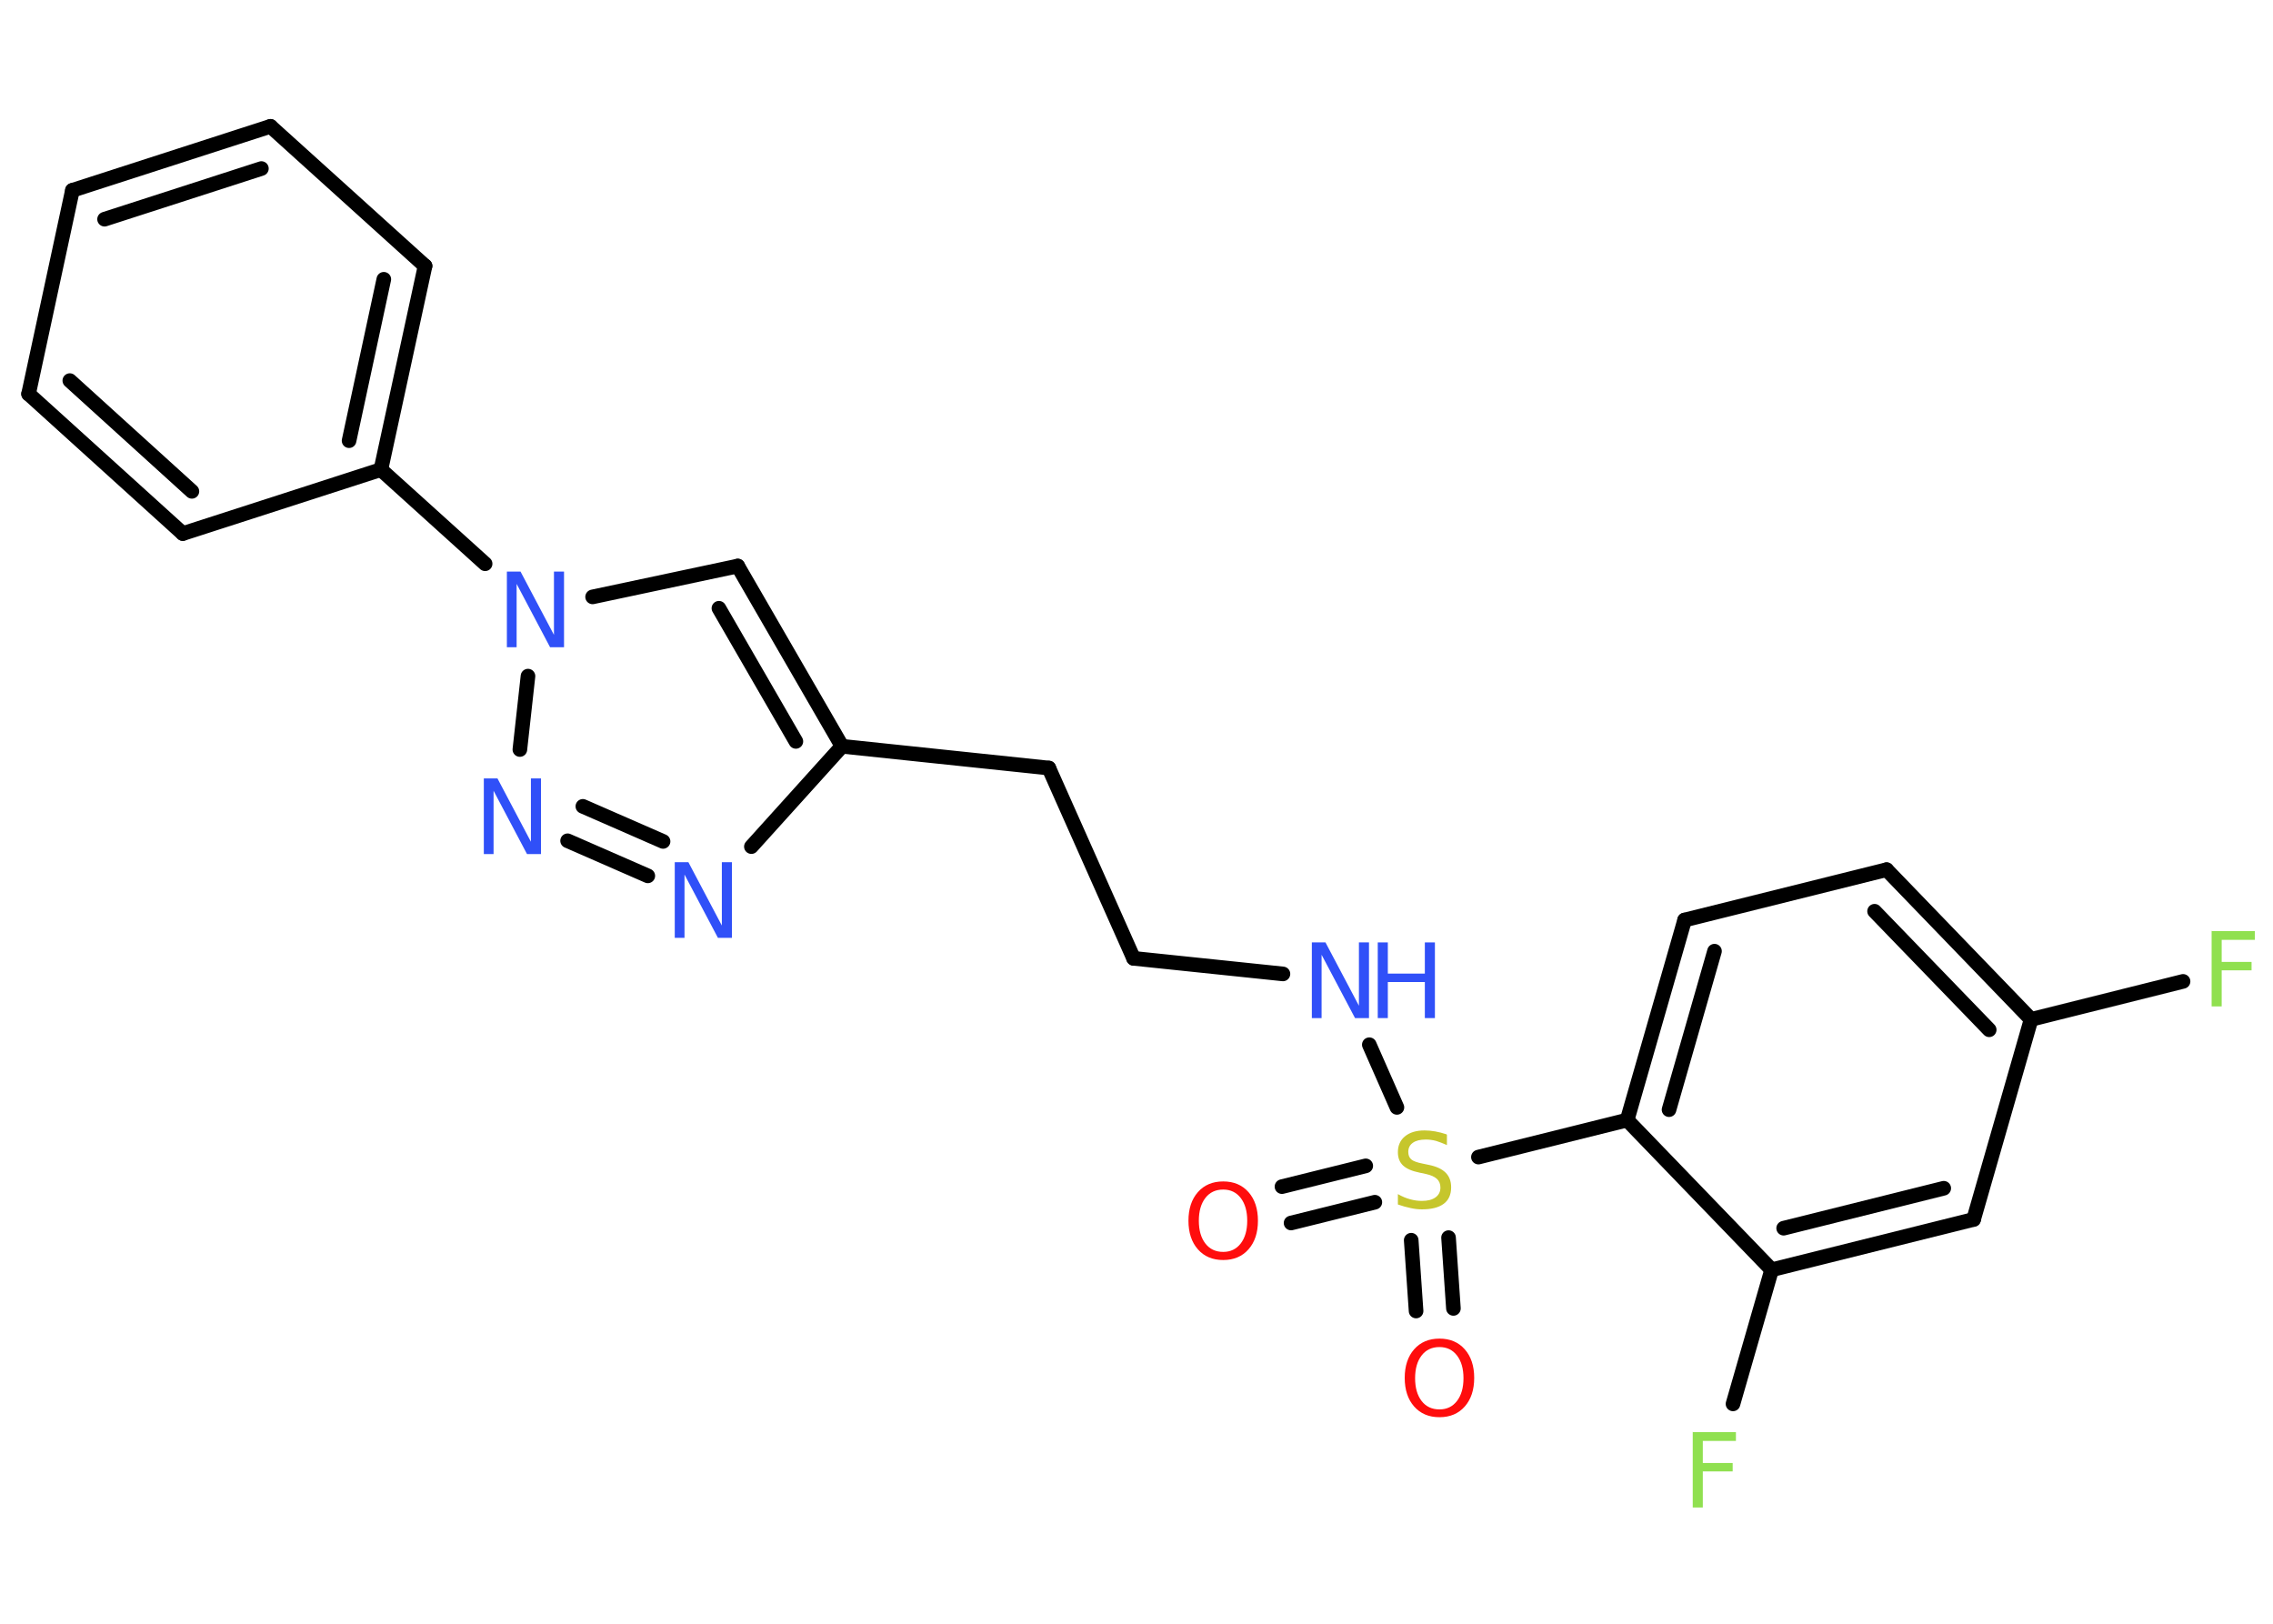 <?xml version='1.0' encoding='UTF-8'?>
<!DOCTYPE svg PUBLIC "-//W3C//DTD SVG 1.1//EN" "http://www.w3.org/Graphics/SVG/1.1/DTD/svg11.dtd">
<svg version='1.2' xmlns='http://www.w3.org/2000/svg' xmlns:xlink='http://www.w3.org/1999/xlink' width='70.0mm' height='50.0mm' viewBox='0 0 70.0 50.0'>
  <desc>Generated by the Chemistry Development Kit (http://github.com/cdk)</desc>
  <g stroke-linecap='round' stroke-linejoin='round' stroke='#000000' stroke-width='.45' fill='#3050F8'>
    <rect x='.0' y='.0' width='70.0' height='50.0' fill='#FFFFFF' stroke='none'/>
    <g id='mol1' class='mol'>
      <g id='mol1bnd1' class='bond'>
        <line x1='39.48' y1='36.54' x2='42.06' y2='35.9'/>
        <line x1='39.76' y1='37.66' x2='42.34' y2='37.02'/>
      </g>
      <g id='mol1bnd2' class='bond'>
        <line x1='44.61' y1='38.11' x2='44.76' y2='40.29'/>
        <line x1='43.46' y1='38.19' x2='43.61' y2='40.37'/>
      </g>
      <line id='mol1bnd3' class='bond' x1='43.02' y1='34.1' x2='42.17' y2='32.17'/>
      <line id='mol1bnd4' class='bond' x1='39.51' y1='29.99' x2='34.91' y2='29.51'/>
      <line id='mol1bnd5' class='bond' x1='34.91' y1='29.51' x2='32.3' y2='23.65'/>
      <line id='mol1bnd6' class='bond' x1='32.3' y1='23.65' x2='25.93' y2='22.98'/>
      <g id='mol1bnd7' class='bond'>
        <line x1='25.93' y1='22.98' x2='22.72' y2='17.43'/>
        <line x1='24.51' y1='22.83' x2='22.14' y2='18.73'/>
      </g>
      <line id='mol1bnd8' class='bond' x1='22.72' y1='17.43' x2='18.25' y2='18.38'/>
      <line id='mol1bnd9' class='bond' x1='14.94' y1='17.36' x2='11.73' y2='14.46'/>
      <g id='mol1bnd10' class='bond'>
        <line x1='11.73' y1='14.46' x2='13.09' y2='8.19'/>
        <line x1='10.75' y1='13.57' x2='11.82' y2='8.6'/>
      </g>
      <line id='mol1bnd11' class='bond' x1='13.09' y1='8.19' x2='8.33' y2='3.89'/>
      <g id='mol1bnd12' class='bond'>
        <line x1='8.33' y1='3.89' x2='2.23' y2='5.86'/>
        <line x1='8.05' y1='5.19' x2='3.22' y2='6.75'/>
      </g>
      <line id='mol1bnd13' class='bond' x1='2.23' y1='5.86' x2='.88' y2='12.13'/>
      <g id='mol1bnd14' class='bond'>
        <line x1='.88' y1='12.13' x2='5.63' y2='16.43'/>
        <line x1='2.15' y1='11.72' x2='5.91' y2='15.13'/>
      </g>
      <line id='mol1bnd15' class='bond' x1='11.73' y1='14.46' x2='5.63' y2='16.43'/>
      <line id='mol1bnd16' class='bond' x1='16.26' y1='20.82' x2='16.01' y2='23.08'/>
      <g id='mol1bnd17' class='bond'>
        <line x1='17.48' y1='25.89' x2='19.95' y2='26.97'/>
        <line x1='17.95' y1='24.83' x2='20.42' y2='25.91'/>
      </g>
      <line id='mol1bnd18' class='bond' x1='25.93' y1='22.98' x2='23.14' y2='26.07'/>
      <line id='mol1bnd19' class='bond' x1='45.53' y1='35.63' x2='50.11' y2='34.49'/>
      <g id='mol1bnd20' class='bond'>
        <line x1='51.88' y1='28.33' x2='50.11' y2='34.49'/>
        <line x1='52.8' y1='29.29' x2='51.4' y2='34.17'/>
      </g>
      <line id='mol1bnd21' class='bond' x1='51.88' y1='28.33' x2='58.1' y2='26.78'/>
      <g id='mol1bnd22' class='bond'>
        <line x1='62.55' y1='31.39' x2='58.1' y2='26.78'/>
        <line x1='61.26' y1='31.71' x2='57.73' y2='28.06'/>
      </g>
      <line id='mol1bnd23' class='bond' x1='62.55' y1='31.39' x2='67.23' y2='30.22'/>
      <line id='mol1bnd24' class='bond' x1='62.55' y1='31.39' x2='60.78' y2='37.55'/>
      <g id='mol1bnd25' class='bond'>
        <line x1='54.56' y1='39.1' x2='60.78' y2='37.55'/>
        <line x1='54.93' y1='37.82' x2='59.86' y2='36.59'/>
      </g>
      <line id='mol1bnd26' class='bond' x1='50.11' y1='34.49' x2='54.56' y2='39.1'/>
      <line id='mol1bnd27' class='bond' x1='54.56' y1='39.1' x2='53.37' y2='43.23'/>
      <path id='mol1atm1' class='atom' d='M37.67 36.63q-.35 .0 -.55 .26q-.2 .26 -.2 .7q.0 .44 .2 .7q.2 .26 .55 .26q.34 .0 .54 -.26q.2 -.26 .2 -.7q.0 -.44 -.2 -.7q-.2 -.26 -.54 -.26zM37.67 36.38q.49 .0 .78 .33q.29 .33 .29 .88q.0 .55 -.29 .88q-.29 .33 -.78 .33q-.49 .0 -.78 -.33q-.29 -.33 -.29 -.88q.0 -.55 .29 -.88q.29 -.33 .78 -.33z' stroke='none' fill='#FF0D0D'/>
      <path id='mol1atm2' class='atom' d='M44.56 34.95v.31q-.18 -.08 -.34 -.13q-.16 -.04 -.31 -.04q-.26 .0 -.4 .1q-.14 .1 -.14 .28q.0 .15 .09 .23q.09 .08 .35 .13l.19 .04q.35 .07 .52 .24q.17 .17 .17 .45q.0 .34 -.23 .51q-.23 .17 -.67 .17q-.17 .0 -.35 -.04q-.19 -.04 -.39 -.11v-.32q.19 .11 .38 .16q.18 .05 .36 .05q.27 .0 .42 -.11q.15 -.11 .15 -.3q.0 -.17 -.11 -.27q-.11 -.1 -.34 -.15l-.19 -.04q-.35 -.07 -.51 -.22q-.16 -.15 -.16 -.41q.0 -.31 .22 -.49q.22 -.18 .6 -.18q.16 .0 .33 .03q.17 .03 .35 .09z' stroke='none' fill='#C6C62C'/>
      <path id='mol1atm3' class='atom' d='M44.33 41.48q-.35 .0 -.55 .26q-.2 .26 -.2 .7q.0 .44 .2 .7q.2 .26 .55 .26q.34 .0 .54 -.26q.2 -.26 .2 -.7q.0 -.44 -.2 -.7q-.2 -.26 -.54 -.26zM44.33 41.22q.49 .0 .78 .33q.29 .33 .29 .88q.0 .55 -.29 .88q-.29 .33 -.78 .33q-.49 .0 -.78 -.33q-.29 -.33 -.29 -.88q.0 -.55 .29 -.88q.29 -.33 .78 -.33z' stroke='none' fill='#FF0D0D'/>
      <g id='mol1atm4' class='atom'>
        <path d='M40.4 29.02h.42l1.03 1.95v-1.95h.31v2.33h-.43l-1.03 -1.95v1.95h-.3v-2.33z' stroke='none'/>
        <path d='M42.43 29.02h.31v.96h1.14v-.96h.31v2.33h-.31v-1.11h-1.14v1.11h-.31v-2.33z' stroke='none'/>
      </g>
      <path id='mol1atm9' class='atom' d='M15.61 17.6h.42l1.03 1.95v-1.95h.31v2.33h-.43l-1.03 -1.95v1.95h-.3v-2.33z' stroke='none'/>
      <path id='mol1atm16' class='atom' d='M14.9 23.97h.42l1.03 1.95v-1.95h.31v2.33h-.43l-1.03 -1.95v1.95h-.3v-2.33z' stroke='none'/>
      <path id='mol1atm17' class='atom' d='M20.78 26.55h.42l1.03 1.95v-1.95h.31v2.33h-.43l-1.03 -1.95v1.95h-.3v-2.33z' stroke='none'/>
      <path id='mol1atm22' class='atom' d='M68.1 28.67h1.34v.27h-1.02v.68h.92v.26h-.92v1.11h-.31v-2.33z' stroke='none' fill='#90E050'/>
      <path id='mol1atm25' class='atom' d='M52.12 44.1h1.34v.27h-1.02v.68h.92v.26h-.92v1.11h-.31v-2.33z' stroke='none' fill='#90E050'/>
    </g>
  </g>
</svg>
